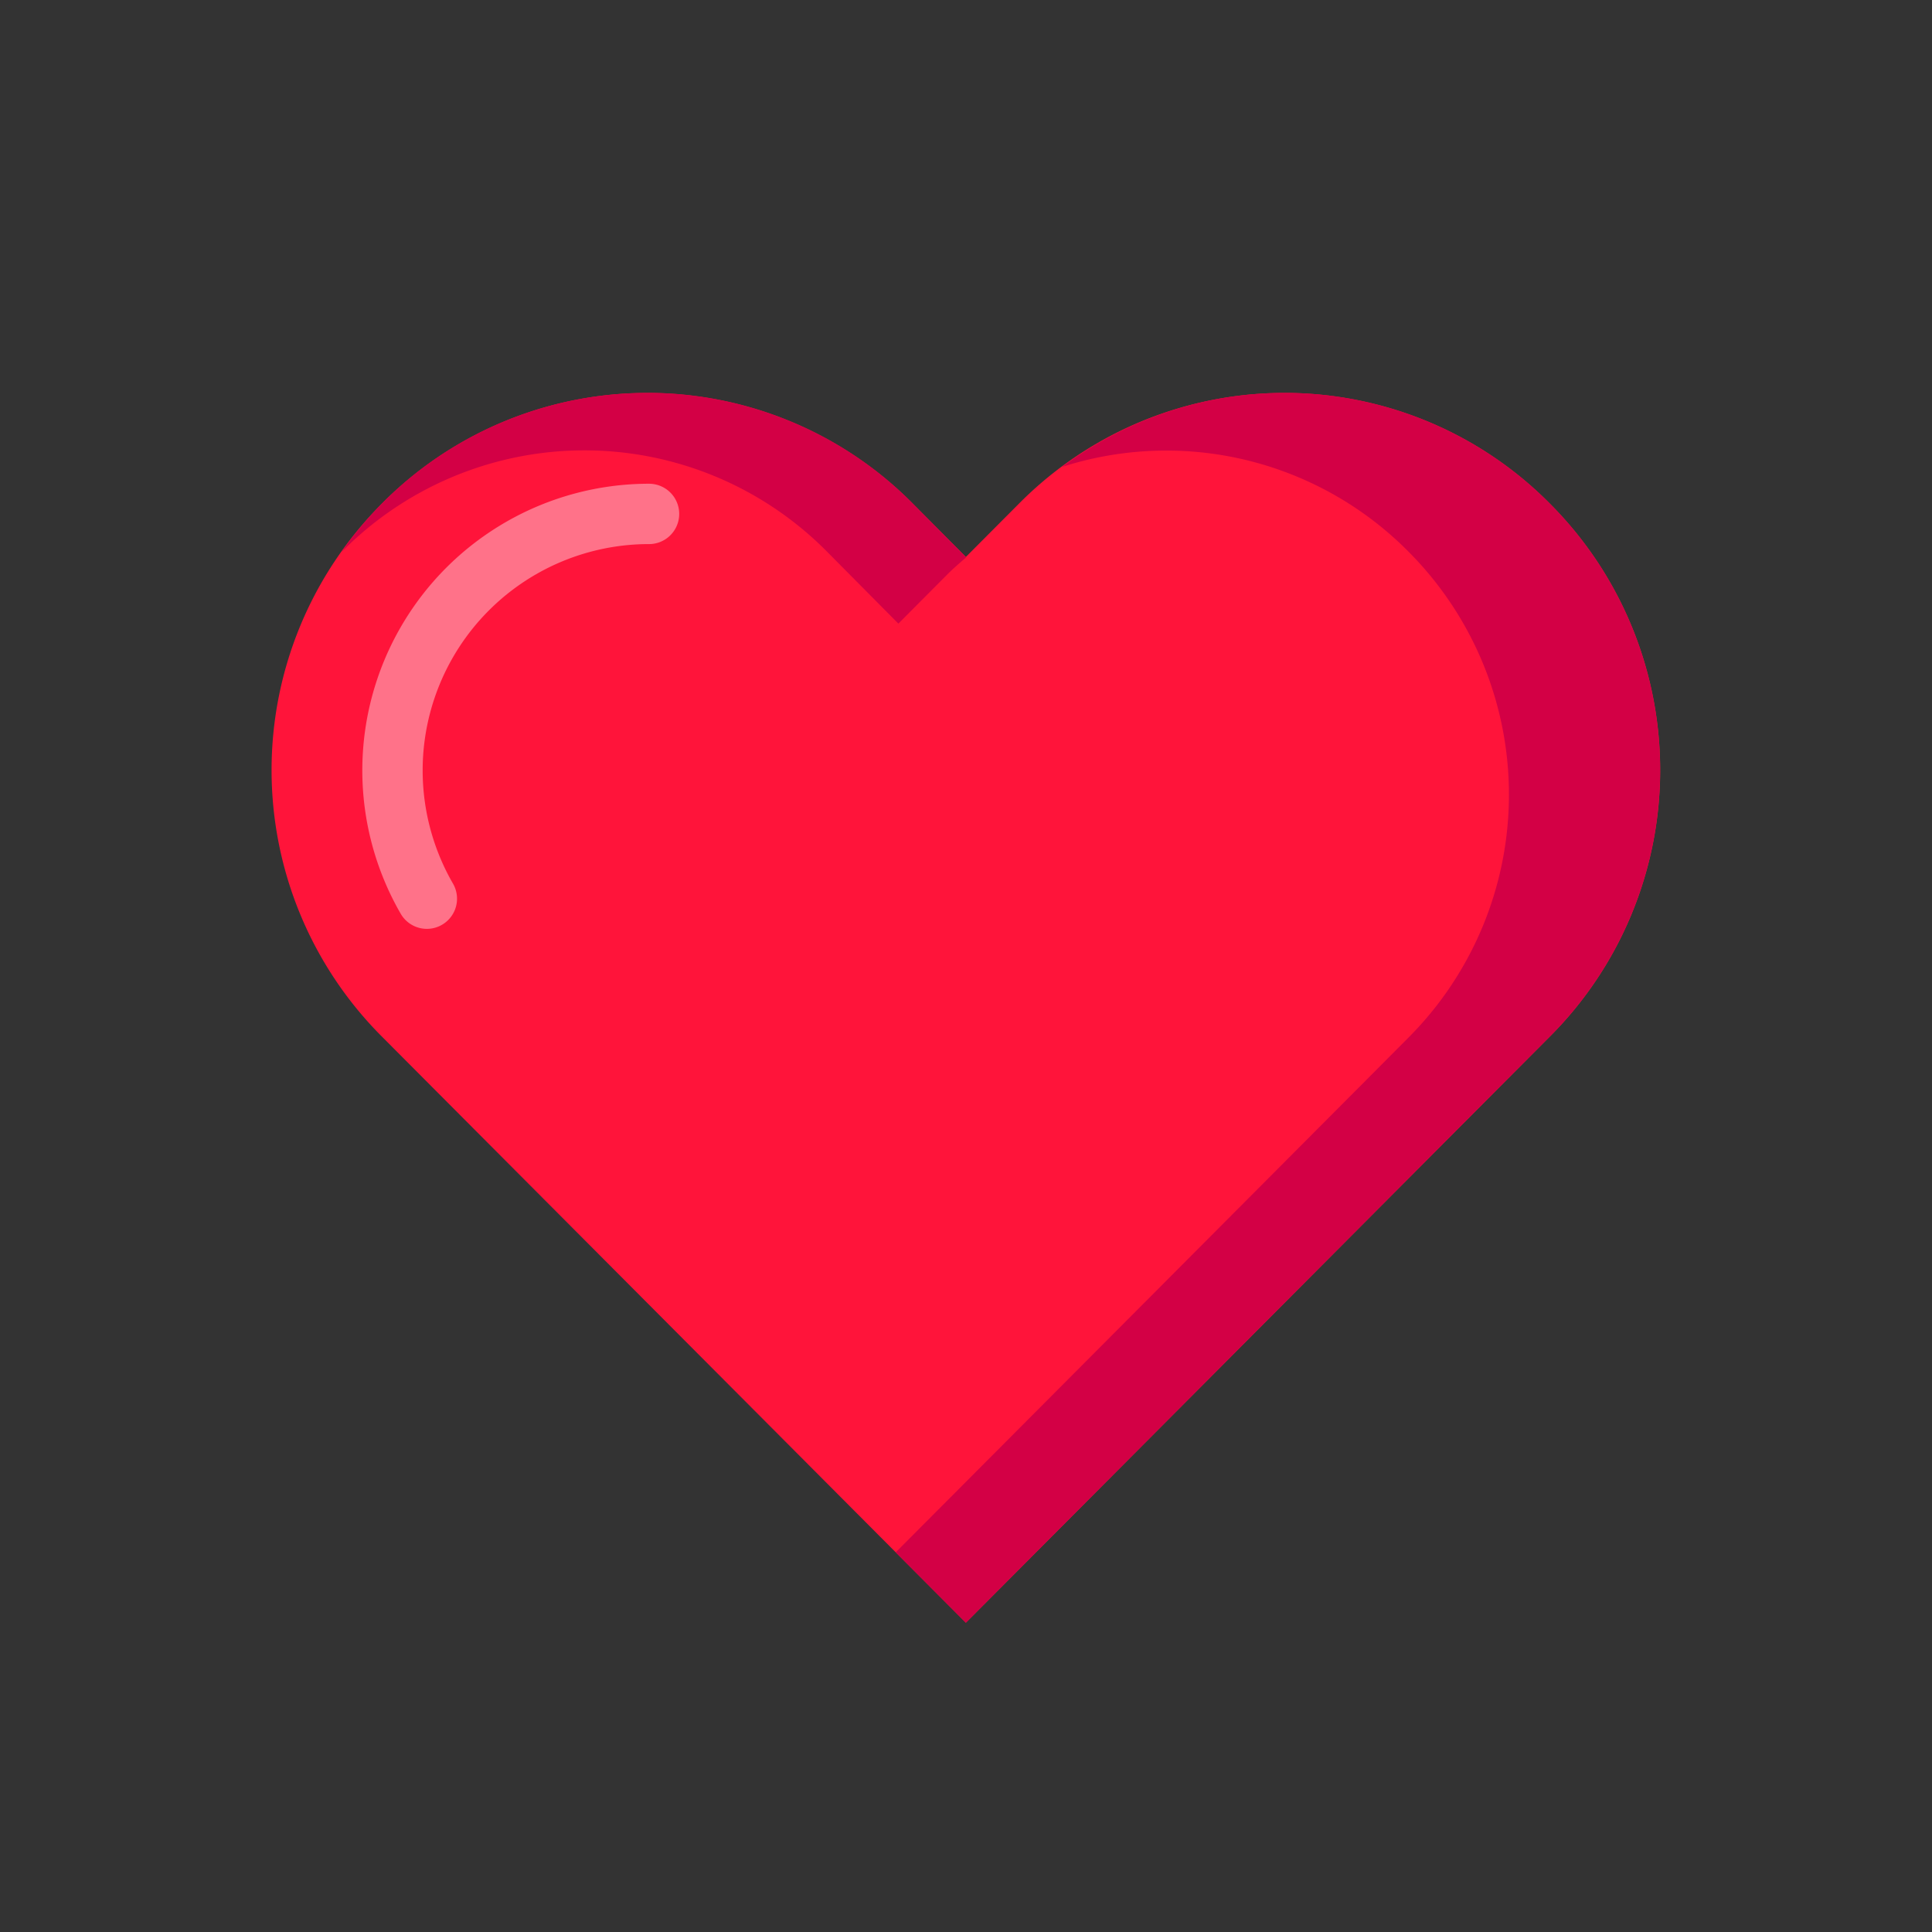 <svg xmlns="http://www.w3.org/2000/svg" width="64" height="64">
    <rect width="100%" height="100%" fill="#333333" stroke="none"/>
    <path fill="#ff143a" fill-rule="evenodd"
        d="M12.65 16.684a12.488 12.488 0 0 0 0 17.653l1.758 1.765 17.588 17.653 17.587-17.653 1.759-1.765a12.488 12.488 0 0 0 0-17.653 12.376 12.376 0 0 0-17.588 0l-1.758 1.765-1.759-1.765a12.376 12.376 0 0 0-17.587 0z" />
    <path fill="none" stroke="#fff" stroke-linecap="round" stroke-linejoin="round"
        stroke-width="1.999" d="M14.14 29.77a8.497 8.497 0 0 1 0-8.497 8.497 8.497 0 0 1 7.36-4.249"
        opacity=".4" />
    <path fill="#d30045" fill-rule="evenodd"
        d="M21.444 13.015a12.372 12.372 0 0 0-8.794 3.666 12.634 12.634 0 0 0-1.347 1.62c.02-.02.02-.023.032-.035a11.297 11.297 0 0 1 16.053 0l2.372 2.392 1.605-1.613c.206-.207.423-.394.64-.581L30.24 16.68a12.372 12.372 0 0 0-8.794-3.667zm21.103 0c-2.592 0-5.176.826-7.365 2.452a11.286 11.286 0 0 1 11.469 2.8 11.397 11.397 0 0 1 0 16.111l-1.605 1.613-15.374 15.432 2.323 2.332L49.583 36.1l1.757-1.766a12.49 12.49 0 0 0 0-17.654 12.372 12.372 0 0 0-8.793-3.666z" />
</svg>